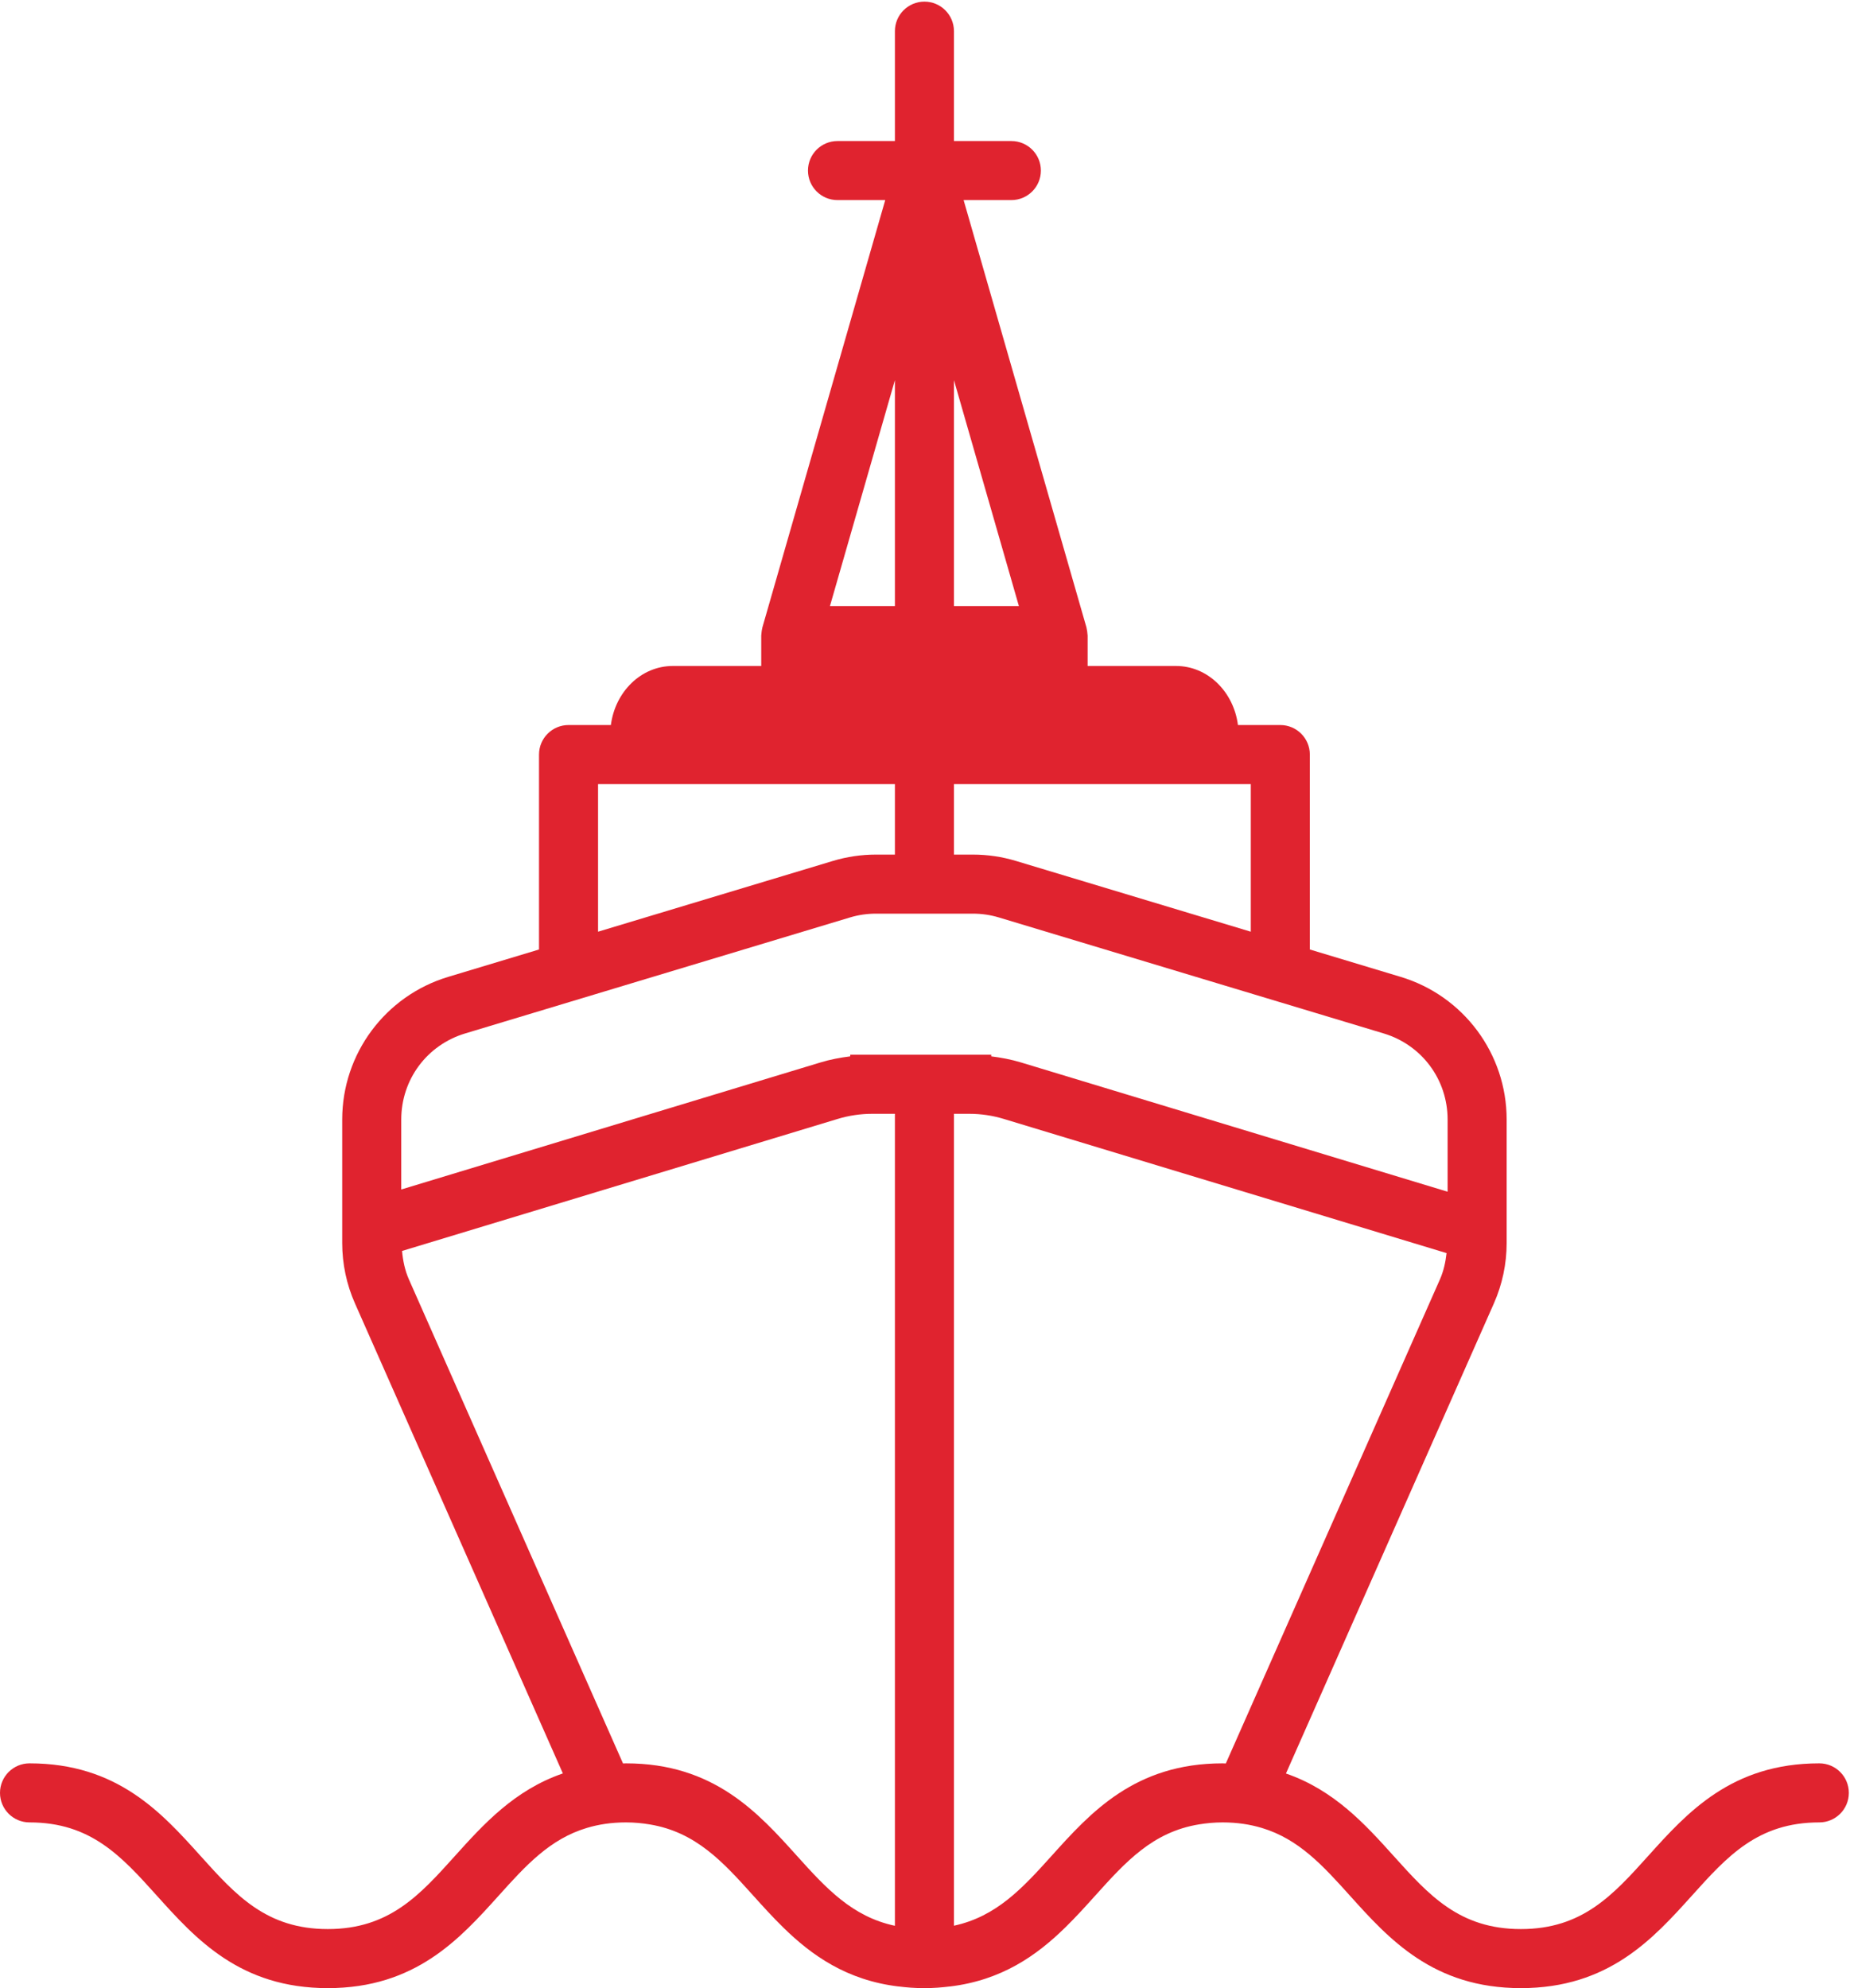 <svg xmlns="http://www.w3.org/2000/svg" xmlns:xlink="http://www.w3.org/1999/xlink" width="94px" height="101px" viewBox="0 0 94 101" version="1.1" class="w-full">

    <title>Page 1</title>
    <desc>Created with Sketch.</desc>
    <defs>
        <path id="path-1" d="M0,0.083 L93.941,0.083 L93.941,101 L0,101 L0,0.083 Z"></path>
        <path id="path-3" d="M0,0.083 L93.941,0.083 L93.941,101 L0,101 L0,0.083 Z"></path>
    </defs>
    <g id="Helping-You-Plan" stroke="none" stroke-width="1" fill="none" fill-rule="evenodd">
        <g id="Desktop----Getting-Around" transform="translate(-546, -2010)">
            <g id="Page-1" transform="translate(546, 2010)">
                <g id="Group-3">
                    <g id="Clip-2"></g>
                    <path d="M45.647,100.916 C46.063,100.967 46.498,101 46.961,101 C47.423,101 47.858,100.967 48.276,100.916 L46.971,100.916 L45.647,100.916 Z" id="Fill-1" fill="#E0232F"></path>
                </g>
                <g id="Group-6">
                    <g id="Clip-5"></g>
                    <path d="M62.121,89.581 C57.663,89.581 55.412,92.081 53.427,94.287 C51.951,95.926 50.627,97.364 48.471,97.829 L48.471,56.583 L49.245,56.583 C49.843,56.583 50.434,56.671 51.005,56.844 L73.501,63.66 C73.449,64.119 73.352,64.571 73.163,64.998 L62.285,89.587 C62.229,89.586 62.178,89.581 62.121,89.581 L62.121,89.581 Z M40.499,94.287 C38.514,92.081 36.264,89.581 31.807,89.581 C31.755,89.581 31.707,89.586 31.656,89.586 L20.778,64.998 C20.574,64.537 20.473,64.048 20.429,63.55 L42.562,56.844 C43.132,56.671 43.724,56.583 44.321,56.583 L45.471,56.583 L45.471,97.833 C43.305,97.373 41.978,95.93 40.499,94.287 L40.499,94.287 Z M20.388,56.873 C20.388,54.843 21.694,53.085 23.638,52.5 L43.185,46.609 C43.613,46.48 44.056,46.415 44.503,46.415 L46.971,46.415 L49.438,46.415 C49.885,46.415 50.328,46.48 50.756,46.609 L70.304,52.5 C72.247,53.085 73.554,54.843 73.554,56.873 L73.554,60.541 L51.875,53.973 C51.382,53.823 50.876,53.729 50.366,53.665 L50.366,53.583 L49.245,53.583 L44.321,53.583 L43.2,53.583 L43.2,53.665 C42.69,53.729 42.184,53.823 41.692,53.973 L20.388,60.428 L20.388,56.873 Z M30.388,39.833 L45.471,39.833 L45.471,43.415 L44.503,43.415 C43.764,43.415 43.028,43.523 42.32,43.737 L30.388,47.332 L30.388,39.833 Z M45.471,19.311 L45.471,30.79 L42.17,30.79 L45.471,19.311 Z M48.471,39.833 L63.554,39.833 L63.554,47.332 L51.621,43.737 C50.913,43.523 50.178,43.415 49.438,43.415 L48.471,43.415 L48.471,39.833 Z M48.471,19.311 L51.771,30.79 L48.471,30.79 L48.471,19.311 Z M92.441,89.581 C87.982,89.581 85.73,92.081 83.744,94.287 C81.949,96.279 80.399,98 77.276,98 C74.155,98 72.606,96.279 70.813,94.287 C69.375,92.689 67.793,90.942 65.34,90.097 L75.907,66.212 C76.333,65.248 76.554,64.205 76.554,63.15 L76.554,56.873 C76.554,53.534 74.366,50.59 71.169,49.627 L66.554,48.236 L66.554,38.333 C66.554,37.505 65.882,36.833 65.054,36.833 L62.901,36.833 C62.684,35.143 61.364,33.833 59.757,33.833 L55.263,33.833 L55.263,32.29 C55.263,32.272 55.258,32.254 55.257,32.236 C55.255,32.185 55.249,32.135 55.242,32.083 C55.234,32.03 55.226,31.978 55.213,31.927 C55.209,31.91 55.209,31.893 55.204,31.876 L48.962,10.165 L51.388,10.165 C52.216,10.165 52.888,9.494 52.888,8.665 C52.888,7.836 52.216,7.165 51.388,7.165 L48.471,7.165 L48.471,1.583 C48.471,0.754 47.799,0.083 46.971,0.083 C46.142,0.083 45.471,0.754 45.471,1.583 L45.471,7.165 L42.554,7.165 C41.725,7.165 41.054,7.836 41.054,8.665 C41.054,9.494 41.725,10.165 42.554,10.165 L44.979,10.165 L38.737,31.876 C38.732,31.893 38.732,31.91 38.728,31.928 C38.715,31.978 38.707,32.03 38.7,32.083 C38.692,32.134 38.686,32.185 38.684,32.236 C38.684,32.255 38.679,32.272 38.679,32.29 L38.679,33.833 L34.184,33.833 C32.576,33.833 31.256,35.143 31.039,36.833 L28.888,36.833 C28.059,36.833 27.388,37.505 27.388,38.333 L27.388,48.236 L22.772,49.627 C19.575,50.59 17.388,53.534 17.388,56.873 L17.388,63.15 C17.388,64.205 17.608,65.248 18.035,66.212 L28.6,90.093 C26.14,90.936 24.556,92.687 23.115,94.287 C21.323,96.279 19.774,98 16.655,98 C13.534,98 11.985,96.279 10.192,94.287 C8.207,92.081 5.956,89.581 1.5,89.581 C0.672,89.581 0,90.253 0,91.081 C0,91.909 0.672,92.581 1.5,92.581 C4.62,92.581 6.169,94.302 7.962,96.294 C9.947,98.5 12.198,101 16.655,101 C21.111,101 23.36,98.5 25.346,96.294 C26.711,94.777 27.939,93.422 29.824,92.86 C30.413,92.684 31.063,92.581 31.807,92.581 C32.245,92.581 32.646,92.622 33.027,92.686 C35.36,93.077 36.727,94.582 38.268,96.294 C38.752,96.831 39.251,97.385 39.794,97.916 C41.249,99.342 43.023,100.597 45.646,100.916 L46.971,100.916 L48.276,100.916 C50.9,100.597 52.674,99.342 54.13,97.916 C54.673,97.385 55.173,96.831 55.656,96.294 C57.201,94.578 58.571,93.069 60.915,92.683 C61.292,92.621 61.689,92.581 62.121,92.581 C62.87,92.581 63.523,92.685 64.116,92.863 C65.994,93.427 67.22,94.78 68.583,96.294 C70.568,98.5 72.819,101 77.276,101 C81.735,101 83.986,98.5 85.973,96.295 C87.767,94.302 89.317,92.581 92.441,92.581 C93.269,92.581 93.941,91.909 93.941,91.081 C93.941,90.253 93.269,89.581 92.441,89.581 L92.441,89.581 Z" id="Fill-4" fill="#E0232F"></path>
                </g>
            </g>
        </g>
    </g>
</svg>
